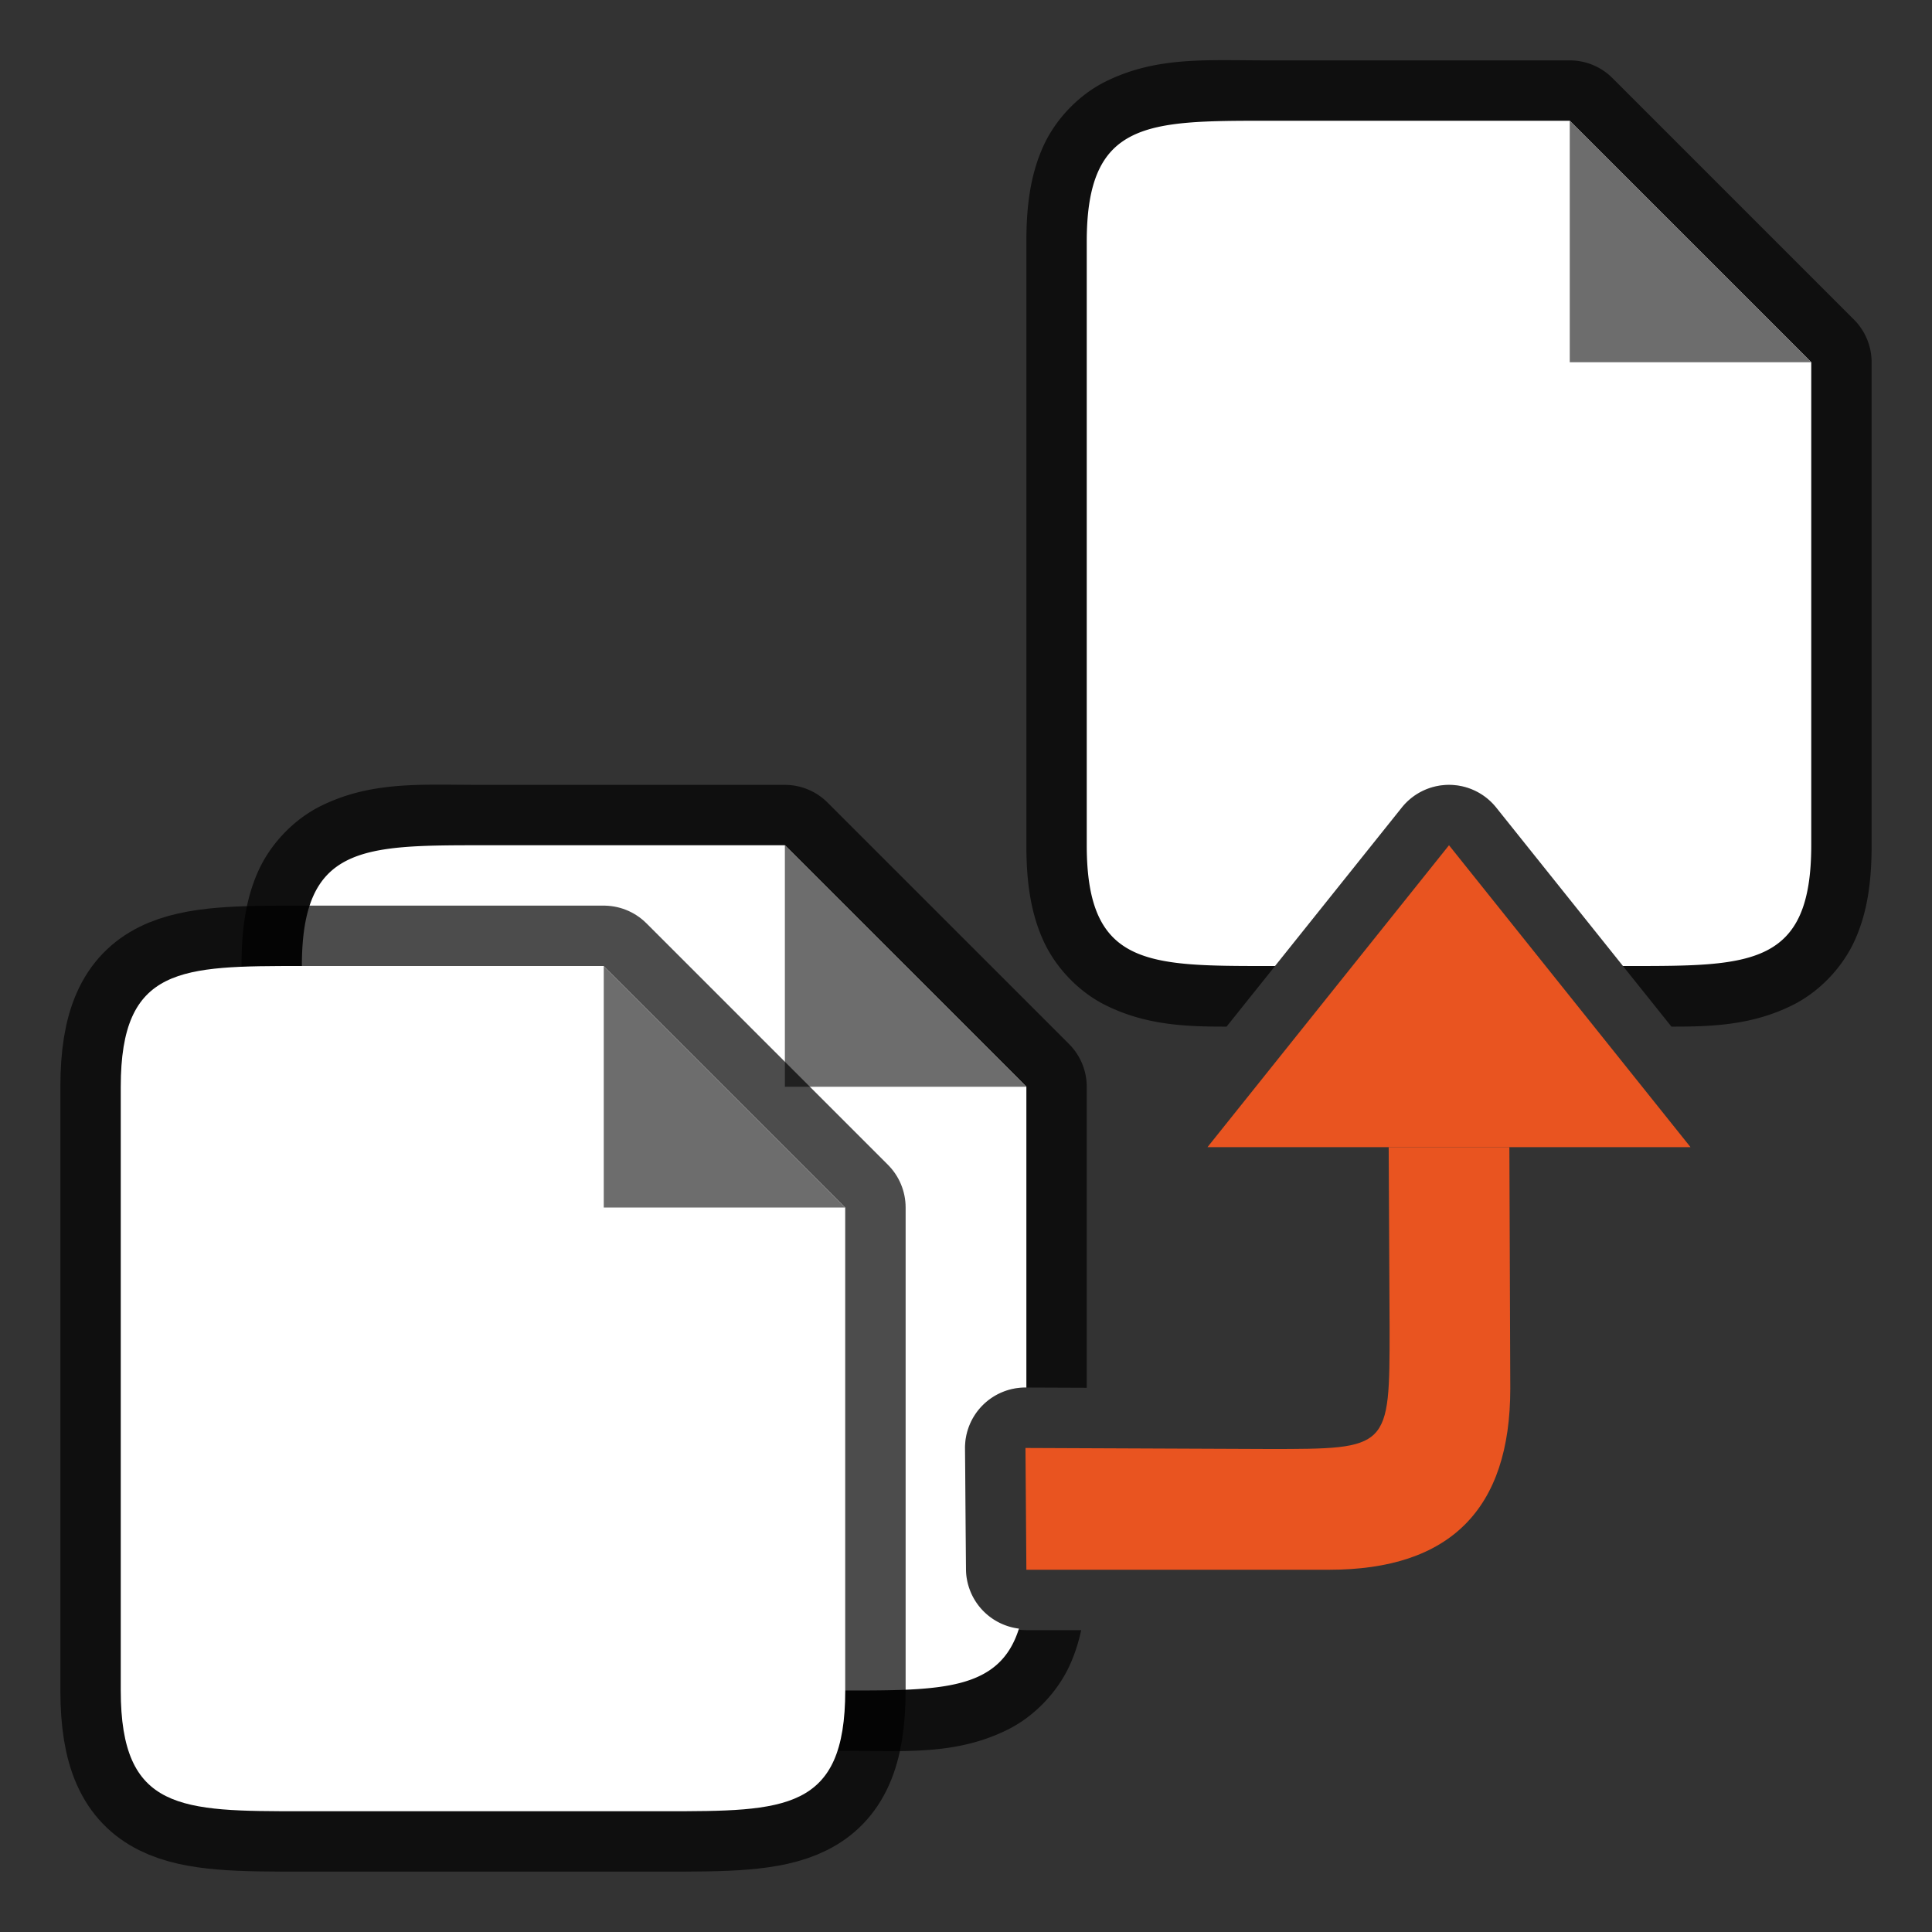 <?xml version="1.0" encoding="UTF-8" standalone="no"?>
<svg
   height="32"
   width="32"
   version="1.1"
   id="svg15"
   sodipodi:docname="mergedocuments.svg"
   inkscape:export-filename="/home/jupiter007/Libreoffice yaru theme fullcolor/build/cmd/32/mergedocuments.png"
   inkscape:export-xdpi="95"
   inkscape:export-ydpi="95"
   inkscape:version="1.1.1 (50ffc5b540, 2022-01-11)"
   xmlns:inkscape="http://www.inkscape.org/namespaces/inkscape"
   xmlns:sodipodi="http://sodipodi.sourceforge.net/DTD/sodipodi-0.dtd"
   xmlns="http://www.w3.org/2000/svg"
   xmlns:svg="http://www.w3.org/2000/svg"
   xmlns:rdf="http://www.w3.org/1999/02/22-rdf-syntax-ns#"
   xmlns:cc="http://creativecommons.org/ns#"
   xmlns:dc="http://purl.org/dc/elements/1.1/">
  <rect width="100%" height="100%" fill="#333333" stroke="none"/>
  <defs
     id="defs19" />
  <sodipodi:namedview
     pagecolor="#ffffff"
     bordercolor="#666666"
     borderopacity="1"
     objecttolerance="10"
     gridtolerance="10"
     guidetolerance="10"
     inkscape:pageopacity="0"
     inkscape:pageshadow="2"
     inkscape:window-width="1920"
     inkscape:window-height="1016"
     id="namedview17"
     showgrid="false"
     inkscape:zoom="8"
     inkscape:cx="11.9375"
     inkscape:cy="13.4375"
     inkscape:window-x="0"
     inkscape:window-y="27"
     inkscape:window-maximized="1"
     inkscape:current-layer="svg15"
     inkscape:pagecheckerboard="0">
    <inkscape:grid
       type="xygrid"
       id="grid831" />
  </sodipodi:namedview>
  <linearGradient
     id="a"
     gradientUnits="userSpaceOnUse"
     x1="12"
     x2="12"
     y1="15.5"
     y2="-6.5"
     gradientTransform="matrix(1.333,0,0,1.333,4e-5,11.882)">
    <stop
       offset="0"
       stop-color="#555"
       id="stop2" />
    <stop
       offset="1"
       stop-color="#666"
       id="stop4" />
  </linearGradient>
  <path
     id="path1339"
     style="color:#000000;opacity:0.7;fill:#000000;stroke-width:2;stroke-linejoin:round;-inkscape-stroke:none"
     d="M 20.277 0.996 C 19.579 0.996 18.946 1.034 18.303 1.355 C 17.874 1.57 17.482 1.968 17.273 2.438 C 17.065 2.907 17 3.417 17 4 L 17 14 C 17 14.583 17.065 15.093 17.273 15.562 C 17.482 16.032 17.874 16.43 18.303 16.645 C 18.958 16.972 19.603 17.006 20.316 17.004 L 23.219 13.375 A 1 1 0 0 1 24 13 A 1 1 0 0 1 24.781 13.375 L 27.684 17.004 C 28.397 17.006 29.042 16.972 29.697 16.645 C 30.126 16.43 30.518 16.032 30.727 15.562 C 30.935 15.093 31 14.583 31 14 L 31 7.406 L 31 6 A 1 1 0 0 0 30.707 5.293 L 29.707 4.293 L 27.707 2.293 L 26.707 1.293 A 1 1 0 0 0 26 1 L 21 1 C 20.75 1 20.51 0.996 20.277 0.996 z " />
  <path
     id="path257"
     style="fill:#ffffff"
     d="M 21 2 C 19 2 18 2 18 4 L 18 14 C 18 16 19 16 21 16 L 21.119 16 L 23.219 13.375 A 1 1 0 0 1 24 13 A 1 1 0 0 1 24.781 13.375 L 26.881 16 L 27 16 C 29 16 30 16 30 14 L 30 7.406 L 30 6 L 29 5 L 27 3 L 26 2 L 21 2 z " />
  <path
     inkscape:connector-curvature="0"
     d="m 26,6 v -4 l 4,4 z"
     id="path259"
     style="fill:#6d6d6d;fill-opacity:1"
     sodipodi:nodetypes="cccc" />
  <path
     id="path1345"
     style="color:#000000;opacity:0.7;fill:#000000;stroke-width:2;stroke-linejoin:round;-inkscape-stroke:none"
     d="M 7.277 12.996 C 6.579 12.996 5.946 13.034 5.303 13.355 C 4.874 13.57 4.482 13.968 4.273 14.438 C 4.065 14.907 4 15.417 4 16 L 4 26 C 4 26.583 4.065 27.093 4.273 27.562 C 4.482 28.032 4.874 28.43 5.303 28.645 C 6.161 29.073 7 29 8 29 L 14 29 C 15 29 15.839 29.073 16.697 28.645 C 17.126 28.43 17.518 28.032 17.727 27.562 C 17.807 27.382 17.866 27.195 17.908 27 L 17 27 A 1 1 0 0 1 16 26.008 L 15.984 23.99 A 1 1 0 0 1 16.988 22.982 L 18 22.986 L 18 19.406 L 18 18 A 1 1 0 0 0 17.707 17.293 L 16.707 16.293 L 14.707 14.293 L 13.707 13.293 A 1 1 0 0 0 13 13 L 8 13 C 7.75 13 7.51 12.996 7.277 12.996 z " />
  <path
     id="path251"
     style="fill:#ffffff"
     d="M 8 14 C 6 14 5 14 5 16 L 5 26 C 5 28 6 28 8 28 L 14 28 C 15.599 28 16.556 27.997 16.877 26.975 A 1 1 0 0 1 16 26.008 L 15.984 23.99 A 1 1 0 0 1 16.988 22.982 L 17 22.982 L 17 19.406 L 17 18 L 16 17 L 14 15 L 13 14 L 8 14 z " />
  <path
     inkscape:connector-curvature="0"
     d="m 13,18 v -4 l 4,4 z"
     id="path253"
     style="fill:#6d6d6d;fill-opacity:1"
     sodipodi:nodetypes="cccc" />
  <path
     sodipodi:nodetypes="cccccccccccc"
     style="opacity:0.7;fill:#000000;stroke:#000000;stroke-width:2;stroke-linejoin:round;stroke-miterlimit:4;stroke-dasharray:none"
     id="path829"
     d="m 5,30 c -2,0 -3,0 -3,-2 v -10 c 0,-2 1,-2 3,-2 h 5 l 1,1 2,2 1,1 v 1.406 6.594 c 0,2 -1,2 -3,2 z"
     inkscape:connector-curvature="0" />
  <path
     inkscape:connector-curvature="0"
     d="m 5,30 c -2,0 -3,0 -3,-2 v -10 c 0,-2 1,-2 3,-2 h 5 l 1,1 2,2 1,1 v 1.406 6.594 c 0,2 -1,2 -3,2 z"
     id="path2"
     style="fill:#ffffff"
     sodipodi:nodetypes="cccccccccccc" />
  <path
     inkscape:connector-curvature="0"
     d="m 10,20 v -4 l 4,4 z"
     id="path4"
     style="fill:#6d6d6d;fill-opacity:1"
     sodipodi:nodetypes="cccc" />
  <g
     id="g863"
     transform="matrix(1,0,0,-1,8.017,30.015)">
    <path
       style="fill:#e95420;fill-opacity:1;stroke:none;stroke-width:1px;stroke-linecap:butt;stroke-linejoin:miter;stroke-opacity:1"
       d="m 15.983,16.015 4,-5 h -8 z"
       id="path833"
       inkscape:connector-curvature="0"
       sodipodi:nodetypes="cccc" />
    <path
       style="fill:#e95420;fill-opacity:1;stroke:none;stroke-width:1px;stroke-linecap:butt;stroke-linejoin:miter;stroke-opacity:1"
       d="m 16.983,11.015 0.015,-4 c 0,-2 -1,-3 -3,-3 l -5.015,0 -0.015,2.017 4.031,-0.017 c 2,0 2,0 2,2 l -0.015,3 z"
       id="path835"
       inkscape:connector-curvature="0"
       sodipodi:nodetypes="ccccccccc" />
  </g>
</svg>
